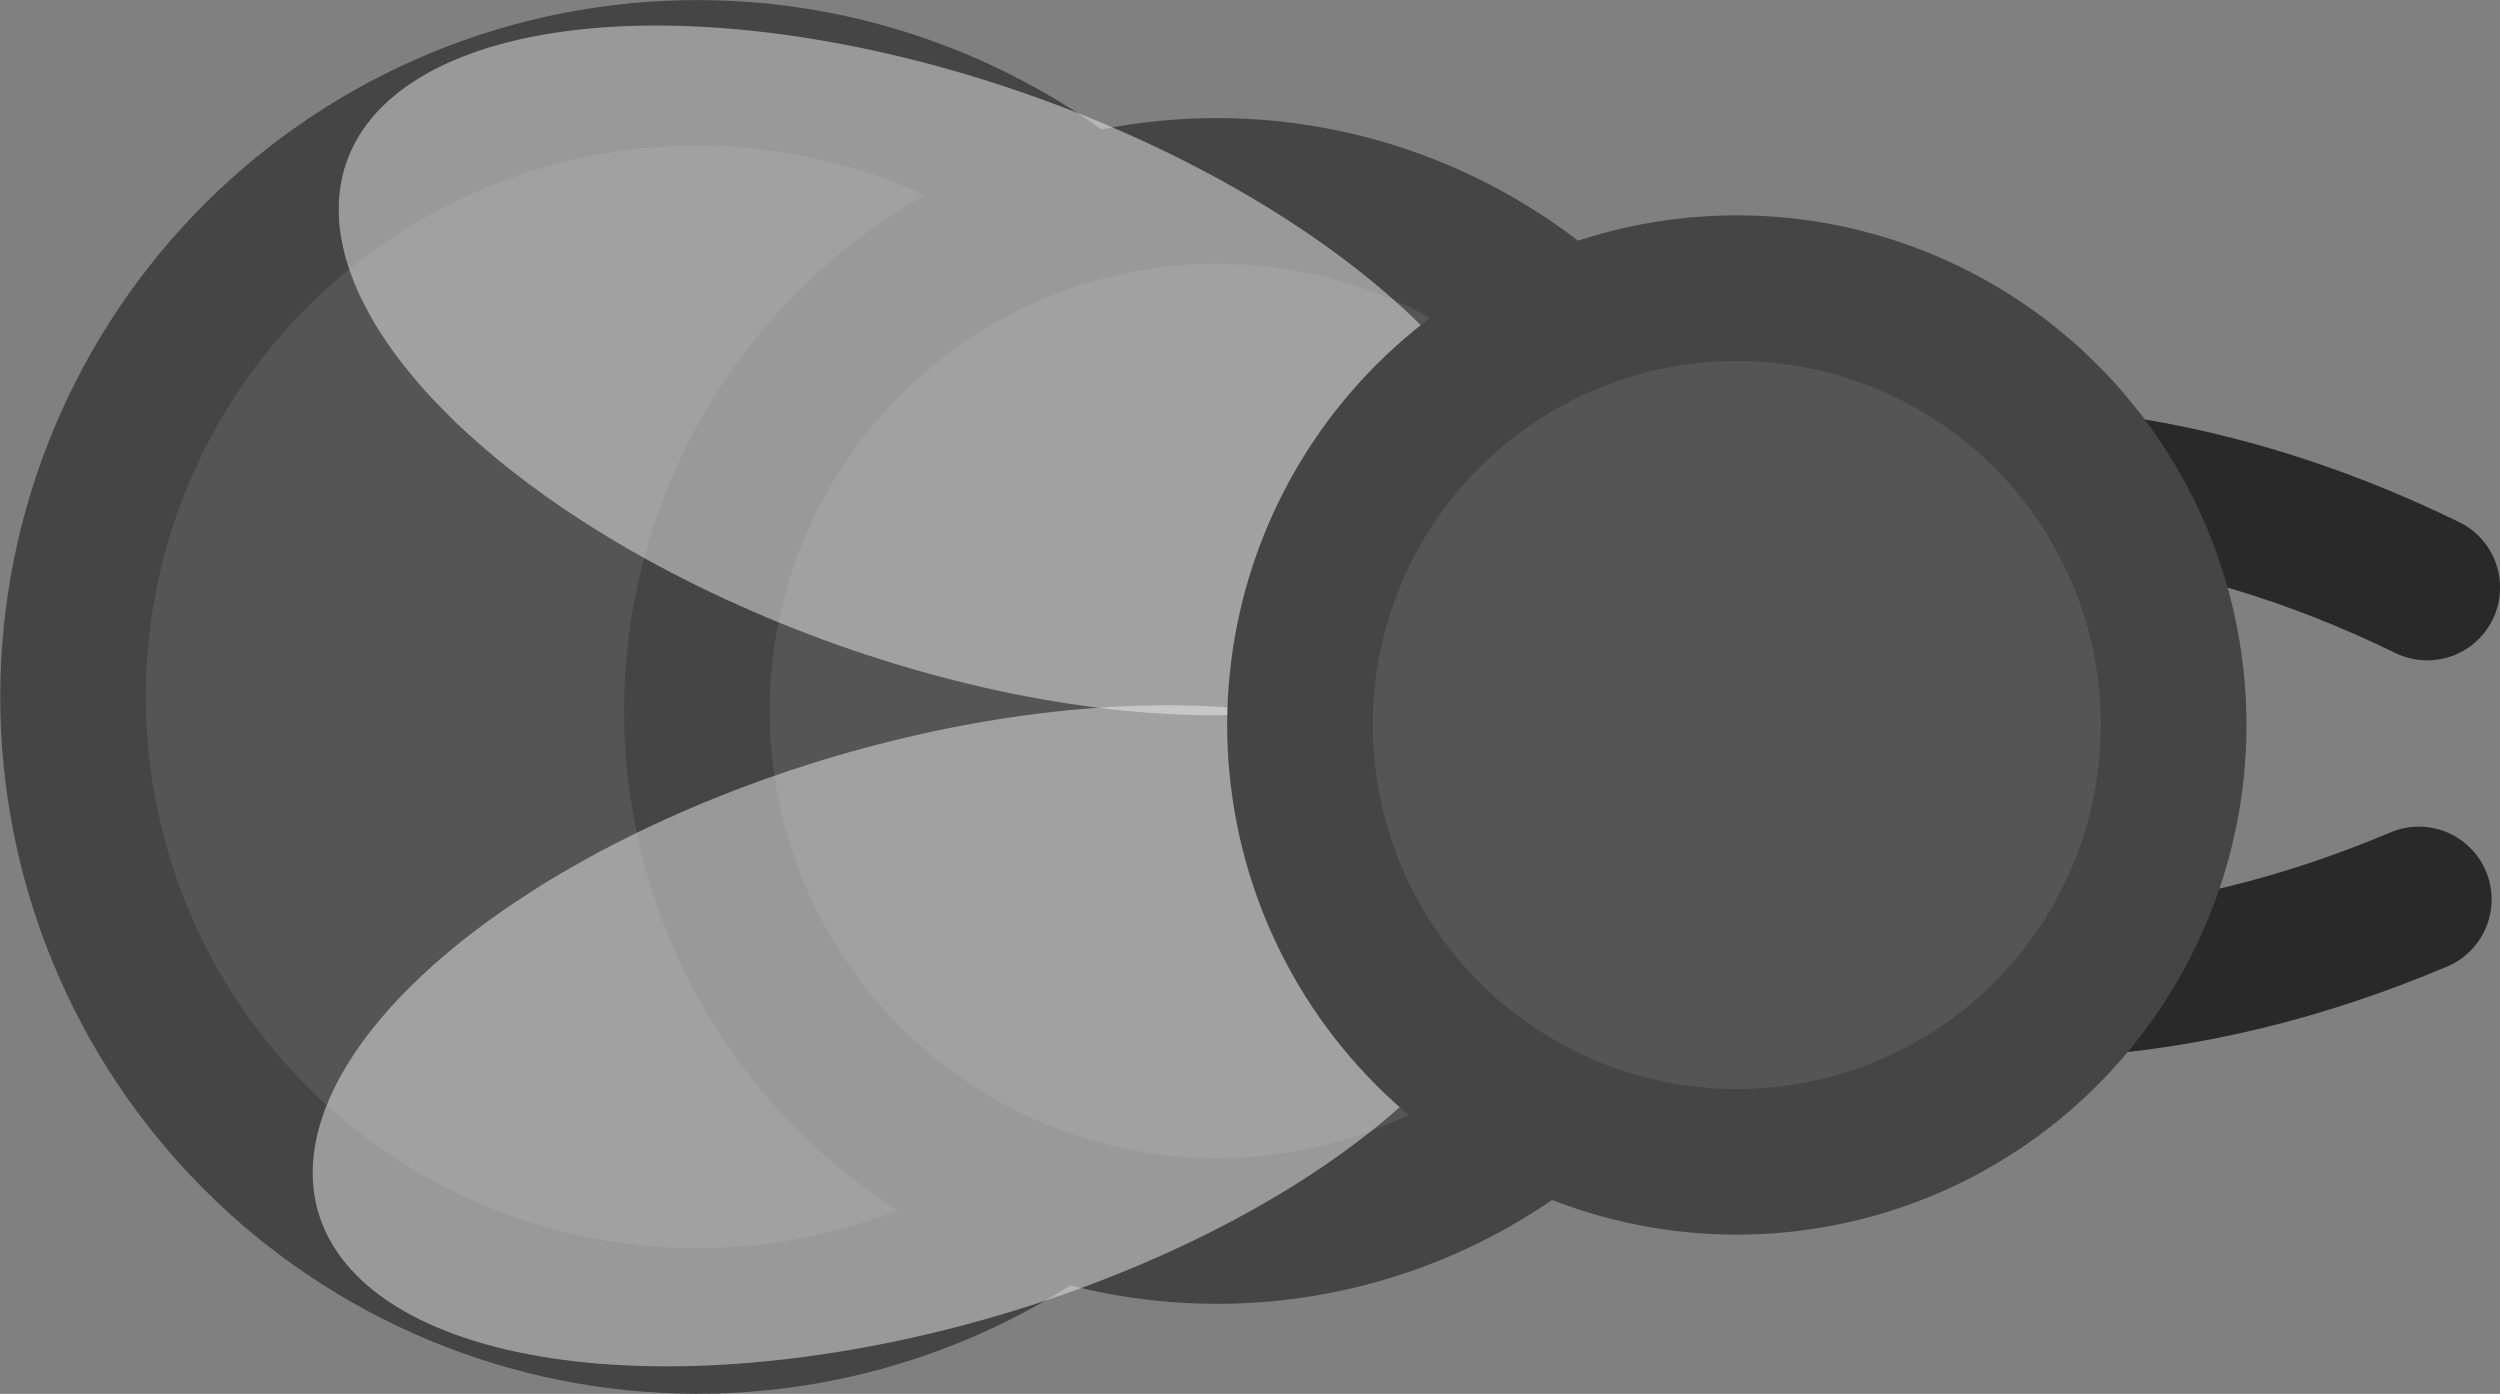 <?xml version="1.0" encoding="UTF-8" standalone="no"?>
<svg
   width="362.286"
   height="201.989"
   version="1.1"
   id="svg10"
   sodipodi:docname="queen_ant.svg"
   inkscape:version="1.3.2 (091e20e, 2023-11-25, custom)"
   xmlns:inkscape="http://www.inkscape.org/namespaces/inkscape"
   xmlns:sodipodi="http://sodipodi.sourceforge.net/DTD/sodipodi-0.dtd"
   xmlns="http://www.w3.org/2000/svg"
   xmlns:svg="http://www.w3.org/2000/svg">
  <rect width="100%" height="100%" fill="#808080" stroke="none"/>
  <defs
     id="defs10" />
  <sodipodi:namedview
     id="namedview10"
     pagecolor="#ffffff"
     bordercolor="#000000"
     borderopacity="0.25"
     inkscape:showpageshadow="2"
     inkscape:pageopacity="0.0"
     inkscape:pagecheckerboard="0"
     inkscape:deskcolor="#d1d1d1"
     inkscape:zoom="1.3836794"
     inkscape:cx="-9.0338845"
     inkscape:cy="-5.4203307"
     inkscape:window-width="1920"
     inkscape:window-height="1057"
     inkscape:window-x="-8"
     inkscape:window-y="-8"
     inkscape:window-maximized="1"
     inkscape:current-layer="svg10" />
  <clipPath
     id="a">
    <path
       d="m 13.333,9.167 h 83.334 q 4.166,0 4.166,4.166 v 83.334 q 0,4.166 -4.166,4.166 H 13.333 q -4.166,0 -4.166,-4.166 V 13.333 q 0,-4.166 4.166,-4.166"
       id="path1" />
  </clipPath>
  <g
     clip-path="url(#a)"
     id="g10"
     transform="matrix(-2.626,2.488,-2.488,-2.626,457.624,110.617)">
    <path
       fill="#454545"
       d="m 49.991,49.991 q 0.485,-0.484 0.993,-0.945 0.507,-0.46 1.037,-0.894 0.53,-0.435 1.08,-0.843 0.55,-0.409 1.12,-0.79 0.57,-0.38 1.158,-0.733 0.588,-0.352 1.193,-0.675 0.604,-0.323 1.223,-0.616 0.619,-0.293 1.253,-0.555 0.634,-0.262 1.279,-0.493 0.645,-0.231 1.3,-0.43 0.656,-0.2 1.321,-0.366 0.665,-0.166 1.337,-0.3 0.672,-0.134 1.35,-0.234 0.678,-0.1 1.36,-0.168 0.682,-0.068 1.367,-0.1 0.684,-0.034 1.37,-0.034 0.685,0 1.37,0.033 0.684,0.034 1.366,0.101 0.682,0.067 1.36,0.168 0.678,0.101 1.35,0.234 0.672,0.133 1.337,0.3 0.665,0.167 1.32,0.366 0.655,0.199 1.301,0.43 0.646,0.231 1.279,0.493 0.633,0.262 1.252,0.555 0.619,0.293 1.224,0.616 0.605,0.323 1.192,0.676 0.587,0.353 1.158,0.733 0.57,0.38 1.12,0.789 0.55,0.408 1.08,0.842 0.53,0.435 1.038,0.896 0.508,0.46 0.992,0.944 0.485,0.485 0.945,0.993 0.46,0.508 0.895,1.037 0.435,0.529 0.843,1.08 0.408,0.551 0.79,1.12 0.38,0.57 0.732,1.158 0.353,0.588 0.676,1.193 0.323,0.604 0.616,1.223 0.293,0.619 0.555,1.253 0.262,0.634 0.493,1.279 0.231,0.645 0.43,1.3 0.199,0.655 0.365,1.321 0.166,0.666 0.3,1.337 0.134,0.671 0.235,1.35 0.101,0.679 0.168,1.36 0.067,0.681 0.1,1.367 0.033,0.686 0.034,1.37 0.001,0.684 -0.034,1.37 -0.035,0.686 -0.1,1.366 -0.065,0.68 -0.168,1.36 -0.1,0.677 -0.234,1.35 -0.134,0.672 -0.3,1.337 -0.167,0.664 -0.366,1.32 -0.199,0.656 -0.43,1.301 -0.23,0.645 -0.493,1.279 -0.262,0.633 -0.555,1.252 -0.293,0.62 -0.616,1.224 -0.323,0.605 -0.676,1.192 -0.352,0.588 -0.733,1.158 -0.38,0.57 -0.789,1.12 -0.408,0.55 -0.843,1.08 -0.434,0.53 -0.895,1.038 -0.46,0.508 -0.945,0.992 -0.484,0.485 -0.992,0.945 -0.508,0.46 -1.037,0.895 -0.529,0.435 -1.08,0.843 -0.551,0.409 -1.12,0.79 -0.57,0.38 -1.159,0.732 -0.587,0.353 -1.192,0.676 -0.604,0.323 -1.224,0.616 -0.62,0.293 -1.252,0.555 -0.634,0.262 -1.279,0.493 -0.645,0.231 -1.3,0.43 -0.655,0.199 -1.321,0.365 -0.666,0.166 -1.337,0.3 -0.671,0.134 -1.35,0.235 -0.679,0.101 -1.36,0.168 -0.681,0.067 -1.367,0.1 -0.686,0.033 -1.37,0.034 -0.685,0 -1.37,-0.034 -0.684,-0.033 -1.366,-0.1 -0.682,-0.067 -1.36,-0.168 -0.678,-0.101 -1.35,-0.234 -0.672,-0.133 -1.337,-0.3 -0.665,-0.167 -1.32,-0.366 -0.656,-0.199 -1.301,-0.43 -0.646,-0.23 -1.279,-0.493 -0.633,-0.262 -1.253,-0.555 -0.62,-0.293 -1.223,-0.616 -0.603,-0.323 -1.193,-0.676 -0.59,-0.353 -1.157,-0.733 -0.567,-0.38 -1.12,-0.789 -0.553,-0.409 -1.08,-0.843 -0.527,-0.434 -1.038,-0.895 -0.511,-0.461 -0.993,-0.945 -0.482,-0.484 -0.944,-0.992 -0.462,-0.508 -0.896,-1.037 -0.434,-0.529 -0.842,-1.08 -0.408,-0.551 -0.79,-1.12 -0.382,-0.569 -0.732,-1.159 -0.353,-0.587 -0.676,-1.192 -0.323,-0.604 -0.616,-1.224 -0.293,-0.62 -0.555,-1.252 -0.262,-0.632 -0.493,-1.279 -0.231,-0.647 -0.43,-1.3 -0.2,-0.657 -0.366,-1.321 -0.166,-0.665 -0.3,-1.337 -0.134,-0.673 -0.234,-1.35 -0.1,-0.678 -0.168,-1.36 -0.067,-0.682 -0.1,-1.367 -0.034,-0.684 -0.034,-1.37 0,-0.685 0.033,-1.37 0.034,-0.684 0.101,-1.366 0.067,-0.682 0.168,-1.36 0.101,-0.678 0.234,-1.35 0.133,-0.672 0.3,-1.337 0.167,-0.665 0.366,-1.32 0.199,-0.655 0.43,-1.301 0.231,-0.646 0.493,-1.279 0.262,-0.633 0.555,-1.253 0.293,-0.62 0.616,-1.223 0.323,-0.603 0.675,-1.193 0.352,-0.59 0.734,-1.157 0.382,-0.567 0.789,-1.12 0.407,-0.553 0.843,-1.08 0.436,-0.527 0.894,-1.038 0.458,-0.511 0.945,-0.993"
       id="path2" />
    <path
       fill="#555555"
       d="m 54.116,54.116 q 0.383,-0.383 0.785,-0.747 0.402,-0.364 0.82,-0.708 0.42,-0.344 0.855,-0.667 0.436,-0.323 0.887,-0.624 0.45,-0.301 0.915,-0.58 0.465,-0.279 0.943,-0.534 0.478,-0.255 0.969,-0.488 0.491,-0.233 0.99,-0.439 0.499,-0.206 1.012,-0.39 0.51,-0.183 1.029,-0.34 0.519,-0.157 1.045,-0.29 0.525,-0.13 1.057,-0.237 0.532,-0.105 1.068,-0.185 0.536,-0.08 1.076,-0.133 0.54,-0.053 1.08,-0.08 0.542,-0.026 1.084,-0.026 0.542,0 1.084,0.027 0.541,0.026 1.081,0.08 0.54,0.053 1.076,0.132 0.536,0.079 1.068,0.185 0.531,0.106 1.057,0.238 0.526,0.132 1.045,0.289 0.519,0.157 1.03,0.34 0.511,0.183 1.01,0.39 0.501,0.207 0.991,0.44 0.49,0.231 0.968,0.487 0.479,0.255 0.943,0.534 0.466,0.279 0.916,0.58 0.451,0.3 0.886,0.624 0.436,0.323 0.855,0.667 0.419,0.344 0.82,0.708 0.401,0.364 0.786,0.747 0.385,0.383 0.747,0.785 0.362,0.402 0.708,0.82 0.346,0.418 0.667,0.855 0.321,0.437 0.624,0.887 0.303,0.45 0.58,0.915 0.277,0.465 0.534,0.943 0.256,0.478 0.488,0.969 0.231,0.49 0.439,0.99 0.207,0.501 0.39,1.012 0.182,0.51 0.34,1.029 0.157,0.519 0.289,1.045 0.132,0.526 0.237,1.057 0.105,0.531 0.186,1.068 0.081,0.537 0.132,1.076 0.054,0.54 0.08,1.08 0.027,0.542 0.027,1.084 0,0.543 -0.027,1.084 -0.026,0.541 -0.08,1.081 -0.053,0.54 -0.132,1.076 -0.079,0.536 -0.186,1.068 -0.105,0.531 -0.237,1.057 -0.132,0.526 -0.29,1.045 -0.158,0.519 -0.34,1.03 -0.182,0.511 -0.39,1.01 -0.207,0.501 -0.439,0.991 -0.231,0.49 -0.487,0.968 -0.255,0.479 -0.534,0.943 -0.279,0.466 -0.58,0.916 -0.301,0.451 -0.624,0.886 -0.323,0.436 -0.667,0.855 -0.344,0.419 -0.708,0.82 -0.364,0.401 -0.747,0.786 -0.383,0.385 -0.785,0.747 -0.402,0.362 -0.821,0.708 -0.419,0.346 -0.855,0.667 -0.436,0.321 -0.886,0.624 -0.45,0.303 -0.916,0.58 -0.466,0.277 -0.943,0.534 -0.478,0.256 -0.968,0.487 -0.49,0.232 -0.99,0.44 -0.501,0.207 -1.012,0.39 -0.51,0.182 -1.03,0.34 -0.518,0.157 -1.044,0.289 -0.526,0.132 -1.057,0.237 -0.532,0.106 -1.068,0.186 -0.537,0.08 -1.076,0.132 -0.54,0.054 -1.081,0.08 -0.541,0.026 -1.084,0.027 -0.543,0.001 -1.083,-0.027 -0.542,-0.026 -1.081,-0.08 -0.54,-0.053 -1.076,-0.132 -0.536,-0.079 -1.068,-0.186 -0.532,-0.107 -1.057,-0.237 -0.525,-0.13 -1.045,-0.29 -0.52,-0.16 -1.03,-0.34 -0.51,-0.18 -1.01,-0.39 -0.5,-0.21 -0.991,-0.438 -0.491,-0.228 -0.969,-0.488 -0.478,-0.26 -0.943,-0.534 -0.465,-0.274 -0.915,-0.58 -0.45,-0.306 -0.887,-0.624 -0.437,-0.318 -0.854,-0.667 -0.417,-0.349 -0.82,-0.708 Q 54.499,85.73 54.116,85.347 53.733,84.963 53.369,84.562 53.005,84.16 52.661,83.741 52.317,83.321 51.994,82.886 51.671,82.451 51.37,82 51.069,81.549 50.79,81.084 50.511,80.62 50.256,80.141 50,79.663 49.768,79.173 q -0.232,-0.49 -0.439,-0.99 -0.207,-0.5 -0.39,-1.012 -0.183,-0.512 -0.34,-1.03 -0.157,-0.518 -0.29,-1.044 -0.13,-0.526 -0.237,-1.057 -0.105,-0.532 -0.185,-1.068 -0.08,-0.537 -0.133,-1.076 -0.053,-0.54 -0.08,-1.081 -0.026,-0.542 -0.026,-1.084 0,-0.542 0.027,-1.083 0.026,-0.542 0.08,-1.081 0.053,-0.54 0.132,-1.076 0.079,-0.536 0.185,-1.068 0.106,-0.532 0.238,-1.057 0.132,-0.525 0.289,-1.045 0.157,-0.52 0.34,-1.03 0.183,-0.51 0.39,-1.01 0.207,-0.5 0.44,-0.991 0.233,-0.491 0.487,-0.969 0.254,-0.478 0.534,-0.943 0.28,-0.465 0.58,-0.915 0.3,-0.45 0.624,-0.887 0.324,-0.437 0.667,-0.854 0.343,-0.417 0.708,-0.82 0.365,-0.403 0.747,-0.786"
       id="path3" />
    <path
       fill="#454545"
       d="m 38.206,38.206 q 0.412,-0.412 0.844,-0.804 0.432,-0.391 0.883,-0.761 0.45,-0.37 0.92,-0.717 0.467,-0.348 0.952,-0.671 0.485,-0.323 0.985,-0.624 0.5,-0.3 1.014,-0.575 0.515,-0.274 1.042,-0.524 0.527,-0.249 1.065,-0.472 0.539,-0.223 1.088,-0.42 0.549,-0.197 1.107,-0.365 0.558,-0.168 1.123,-0.311 0.565,-0.143 1.138,-0.256 0.571,-0.113 1.148,-0.199 0.577,-0.085 1.157,-0.143 0.58,-0.058 1.163,-0.085 0.583,-0.027 1.165,-0.029 0.582,-0.002 1.165,0.029 0.583,0.028 1.163,0.085 0.58,0.057 1.157,0.143 0.577,0.086 1.148,0.2 0.572,0.113 1.138,0.255 0.565,0.141 1.123,0.31 0.558,0.17 1.107,0.366 0.549,0.197 1.088,0.42 0.538,0.223 1.065,0.472 0.527,0.25 1.042,0.524 0.514,0.275 1.014,0.575 0.5,0.3 0.985,0.624 0.485,0.324 0.953,0.67 0.468,0.346 0.919,0.718 0.45,0.37 0.883,0.761 0.432,0.392 0.844,0.804 0.412,0.412 0.804,0.844 0.392,0.432 0.761,0.883 0.369,0.451 0.717,0.92 0.348,0.467 0.671,0.952 0.323,0.485 0.624,0.985 0.301,0.5 0.575,1.014 0.274,0.514 0.524,1.042 0.25,0.528 0.472,1.065 0.223,0.539 0.42,1.088 0.197,0.549 0.365,1.107 0.168,0.558 0.311,1.123 0.143,0.565 0.256,1.138 0.113,0.571 0.199,1.148 0.085,0.577 0.143,1.157 0.058,0.58 0.085,1.163 0.027,0.583 0.029,1.165 0.002,0.582 -0.029,1.165 -0.028,0.583 -0.085,1.163 -0.057,0.58 -0.143,1.157 -0.086,0.577 -0.2,1.148 -0.113,0.572 -0.255,1.138 -0.141,0.565 -0.31,1.123 -0.17,0.558 -0.366,1.107 -0.197,0.549 -0.42,1.088 -0.223,0.538 -0.472,1.065 -0.25,0.527 -0.524,1.042 -0.275,0.514 -0.575,1.014 -0.3,0.5 -0.624,0.985 -0.323,0.485 -0.67,0.953 -0.347,0.468 -0.718,0.919 -0.371,0.451 -0.761,0.883 -0.392,0.432 -0.804,0.844 -0.412,0.412 -0.844,0.804 -0.432,0.392 -0.883,0.761 -0.451,0.369 -0.92,0.717 -0.467,0.348 -0.952,0.671 -0.485,0.323 -0.985,0.624 -0.5,0.301 -1.014,0.575 -0.515,0.274 -1.042,0.524 -0.527,0.249 -1.065,0.472 -0.539,0.223 -1.088,0.42 -0.549,0.197 -1.107,0.365 -0.558,0.168 -1.123,0.311 -0.565,0.143 -1.138,0.256 -0.571,0.113 -1.148,0.199 -0.577,0.085 -1.157,0.143 -0.58,0.058 -1.163,0.085 -0.583,0.027 -1.165,0.029 -0.582,0.002 -1.165,-0.029 -0.583,-0.028 -1.163,-0.085 -0.58,-0.057 -1.157,-0.143 -0.577,-0.086 -1.148,-0.2 -0.572,-0.113 -1.138,-0.255 -0.565,-0.141 -1.123,-0.31 -0.558,-0.17 -1.107,-0.366 Q 46.45,77.165 45.911,76.942 45.373,76.719 44.846,76.47 44.319,76.22 43.804,75.946 43.29,75.671 42.79,75.371 42.29,75.071 41.805,74.747 41.32,74.424 40.852,74.077 40.384,73.73 39.933,73.359 39.482,72.988 39.05,72.598 38.618,72.206 38.206,71.794 37.794,71.382 37.402,70.95 37.01,70.518 36.641,70.067 36.272,69.616 35.924,69.147 35.576,68.68 35.253,68.195 34.93,67.71 34.629,67.21 34.329,66.71 34.054,66.196 33.78,65.681 33.53,65.154 33.281,64.627 33.058,64.089 32.835,63.55 32.638,63.001 32.441,62.452 32.273,61.894 32.105,61.336 31.962,60.771 31.819,60.206 31.706,59.633 31.593,59.062 31.507,58.485 31.422,57.908 31.364,57.328 31.306,56.748 31.279,56.165 31.252,55.582 31.25,55 q -0.002,-0.582 0.029,-1.165 0.028,-0.583 0.085,-1.163 0.057,-0.58 0.143,-1.157 0.086,-0.577 0.2,-1.148 0.113,-0.572 0.255,-1.138 0.141,-0.565 0.31,-1.123 0.17,-0.558 0.366,-1.107 0.197,-0.549 0.42,-1.088 0.223,-0.538 0.472,-1.065 0.25,-0.527 0.524,-1.042 0.275,-0.514 0.575,-1.014 0.3,-0.5 0.624,-0.985 0.324,-0.485 0.67,-0.953 0.346,-0.468 0.718,-0.919 0.37,-0.45 0.761,-0.883 0.392,-0.432 0.804,-0.844"
       id="path4" />
    <path
       fill="#555555"
       d="m 42.331,42.331 q 0.311,-0.311 0.637,-0.606 0.326,-0.296 0.666,-0.575 0.34,-0.279 0.693,-0.54 0.353,-0.261 0.719,-0.507 0.366,-0.245 0.743,-0.47 0.377,-0.227 0.765,-0.434 0.388,-0.207 0.786,-0.395 0.398,-0.188 0.804,-0.357 0.406,-0.169 0.82,-0.316 0.414,-0.147 0.835,-0.276 0.421,-0.129 0.848,-0.235 0.427,-0.106 0.858,-0.192 0.431,-0.086 0.866,-0.15 0.435,-0.064 0.873,-0.108 0.438,-0.044 0.877,-0.065 0.439,-0.021 0.879,-0.022 0.44,-10e-4 0.88,0.022 0.438,0.022 0.876,0.065 0.438,0.043 0.873,0.107 0.435,0.064 0.866,0.15 0.432,0.086 0.858,0.193 0.427,0.107 0.848,0.235 0.42,0.127 0.835,0.276 0.414,0.148 0.82,0.316 0.407,0.168 0.804,0.357 0.397,0.189 0.786,0.395 0.389,0.206 0.765,0.433 0.376,0.227 0.743,0.47 0.367,0.243 0.719,0.507 0.352,0.264 0.693,0.541 0.34,0.28 0.666,0.575 0.326,0.295 0.637,0.606 0.311,0.311 0.606,0.637 0.296,0.326 0.575,0.666 0.279,0.34 0.54,0.693 0.261,0.353 0.507,0.719 0.246,0.366 0.47,0.743 0.227,0.377 0.434,0.765 0.207,0.388 0.395,0.786 0.188,0.398 0.357,0.804 0.169,0.406 0.316,0.82 0.147,0.414 0.276,0.835 0.129,0.421 0.235,0.848 0.106,0.427 0.192,0.858 0.086,0.431 0.15,0.866 0.064,0.435 0.108,0.873 0.044,0.438 0.065,0.877 0.021,0.439 0.022,0.879 0.001,0.44 -0.022,0.88 -0.022,0.438 -0.065,0.876 -0.043,0.438 -0.107,0.873 -0.064,0.435 -0.15,0.866 -0.086,0.432 -0.193,0.858 -0.107,0.427 -0.235,0.848 -0.127,0.42 -0.276,0.835 -0.148,0.414 -0.316,0.82 -0.168,0.407 -0.357,0.804 -0.189,0.397 -0.395,0.786 -0.206,0.389 -0.433,0.765 -0.227,0.376 -0.47,0.743 -0.243,0.367 -0.507,0.719 -0.264,0.352 -0.541,0.693 -0.28,0.34 -0.575,0.666 -0.295,0.326 -0.606,0.637 -0.311,0.311 -0.637,0.606 -0.326,0.296 -0.666,0.575 -0.34,0.279 -0.693,0.54 -0.353,0.261 -0.719,0.507 -0.366,0.246 -0.743,0.47 -0.377,0.227 -0.765,0.434 -0.388,0.207 -0.786,0.395 -0.398,0.188 -0.804,0.357 -0.406,0.169 -0.82,0.316 -0.414,0.147 -0.835,0.276 -0.421,0.129 -0.848,0.235 -0.427,0.106 -0.858,0.192 -0.431,0.086 -0.866,0.15 -0.435,0.064 -0.873,0.108 -0.438,0.044 -0.877,0.065 Q 55.44,72.916 55,72.917 54.56,72.918 54.12,72.895 53.682,72.873 53.244,72.83 52.806,72.787 52.371,72.723 51.936,72.659 51.505,72.573 51.073,72.487 50.647,72.38 50.22,72.273 49.799,72.145 49.379,72.018 48.964,71.869 48.55,71.721 48.144,71.553 47.737,71.385 47.34,71.196 46.943,71.007 46.554,70.801 46.165,70.595 45.789,70.368 45.413,70.141 45.046,69.898 44.679,69.655 44.327,69.391 43.975,69.127 43.634,68.85 43.294,68.57 42.968,68.275 42.642,67.98 42.331,67.669 42.02,67.358 41.725,67.032 41.429,66.706 41.15,66.366 40.871,66.026 40.61,65.673 40.349,65.32 40.103,64.954 39.858,64.588 39.633,64.211 39.406,63.834 39.199,63.446 38.992,63.058 38.804,62.66 38.616,62.262 38.447,61.856 38.278,61.45 38.131,61.036 37.984,60.622 37.855,60.201 37.726,59.78 37.62,59.353 37.514,58.926 37.428,58.495 37.342,58.064 37.278,57.629 37.214,57.194 37.17,56.756 37.126,56.318 37.105,55.879 37.084,55.44 37.083,55 q -10e-4,-0.44 0.022,-0.88 0.022,-0.438 0.065,-0.876 0.043,-0.438 0.107,-0.873 0.064,-0.435 0.15,-0.866 0.086,-0.432 0.193,-0.858 0.107,-0.427 0.235,-0.848 0.127,-0.42 0.276,-0.835 0.148,-0.414 0.316,-0.82 0.168,-0.407 0.357,-0.804 0.189,-0.397 0.395,-0.786 0.206,-0.389 0.433,-0.765 0.227,-0.376 0.47,-0.743 0.243,-0.367 0.507,-0.719 0.264,-0.352 0.541,-0.693 0.28,-0.34 0.575,-0.666 0.295,-0.326 0.606,-0.637"
       id="path5" />
    <path
       fill="#eeeeee"
       fill-opacity="0.498"
       d="m 42.472,50.403 q 0.255,-0.13 0.523,-0.234 0.269,-0.103 0.55,-0.178 0.282,-0.076 0.575,-0.125 0.293,-0.048 0.598,-0.069 0.304,-0.02 0.62,-0.014 0.315,0.007 0.64,0.041 0.325,0.034 0.66,0.096 0.335,0.062 0.676,0.151 0.341,0.089 0.692,0.206 0.351,0.117 0.706,0.259 0.355,0.142 0.719,0.313 0.362,0.17 0.729,0.365 0.367,0.196 0.738,0.417 0.37,0.221 0.745,0.468 0.374,0.246 0.75,0.517 0.376,0.27 0.753,0.566 0.378,0.294 0.756,0.612 0.378,0.318 0.755,0.658 0.377,0.34 0.753,0.702 0.376,0.362 0.75,0.744 0.373,0.383 0.743,0.785 0.37,0.402 0.736,0.823 0.366,0.421 0.727,0.86 0.36,0.439 0.716,0.894 0.355,0.455 0.703,0.926 0.349,0.472 0.69,0.957 0.34,0.486 0.672,0.984 0.333,0.5 0.656,1.01 0.323,0.511 0.636,1.033 0.313,0.522 0.615,1.053 0.302,0.531 0.593,1.071 0.291,0.54 0.57,1.087 0.279,0.547 0.544,1.1 0.265,0.553 0.518,1.109 0.253,0.556 0.49,1.117 0.237,0.561 0.462,1.122 0.225,0.561 0.432,1.123 0.207,0.562 0.4,1.123 0.193,0.561 0.37,1.12 0.177,0.559 0.336,1.114 0.159,0.555 0.302,1.105 0.143,0.55 0.268,1.093 0.125,0.543 0.234,1.08 0.109,0.537 0.197,1.062 0.088,0.525 0.162,1.044 0.074,0.519 0.125,1.022 0.051,0.503 0.089,0.997 0.038,0.494 0.051,0.971 0.013,0.477 0.015,0.943 0.002,0.466 -0.022,0.91 -0.024,0.444 -0.06,0.878 -0.036,0.434 -0.096,0.842 -0.06,0.408 -0.133,0.805 -0.073,0.397 -0.17,0.765 -0.097,0.368 -0.205,0.724 -0.108,0.356 -0.24,0.68 -0.132,0.324 -0.276,0.636 -0.144,0.312 -0.31,0.59 -0.166,0.278 -0.343,0.542 -0.177,0.264 -0.376,0.493 -0.199,0.229 -0.407,0.443 -0.212,0.21 -0.438,0.392 -0.227,0.183 -0.468,0.34 -0.241,0.157 -0.497,0.287 -0.256,0.13 -0.523,0.233 -0.27,0.103 -0.55,0.179 -0.282,0.076 -0.575,0.124 -0.293,0.048 -0.598,0.07 -0.305,0.02 -0.62,0.013 -0.315,-0.007 -0.64,-0.04 -0.325,-0.033 -0.66,-0.097 -0.333,-0.062 -0.676,-0.15 -0.342,-0.09 -0.692,-0.206 -0.35,-0.117 -0.706,-0.26 -0.357,-0.143 -0.719,-0.312 -0.362,-0.17 -0.729,-0.366 -0.367,-0.196 -0.738,-0.417 -0.37,-0.22 -0.745,-0.467 -0.374,-0.247 -0.75,-0.518 -0.376,-0.27 -0.753,-0.565 -0.378,-0.295 -0.756,-0.613 -0.378,-0.318 -0.755,-0.658 -0.377,-0.34 -0.753,-0.702 -0.376,-0.362 -0.75,-0.744 -0.374,-0.382 -0.743,-0.785 -0.369,-0.403 -0.736,-0.823 -0.367,-0.42 -0.727,-0.86 -0.36,-0.438 -0.716,-0.894 -0.355,-0.455 -0.703,-0.926 -0.349,-0.471 -0.69,-0.957 -0.34,-0.485 -0.672,-0.984 -0.333,-0.499 -0.656,-1.01 -0.323,-0.51 -0.636,-1.033 -0.313,-0.523 -0.615,-1.053 -0.302,-0.53 -0.593,-1.071 -0.291,-0.541 -0.57,-1.087 -0.279,-0.546 -0.544,-1.1 -0.266,-0.552 -0.518,-1.109 -0.252,-0.557 -0.49,-1.117 -0.238,-0.56 -0.462,-1.121 Q 41.188,72.966 40.98,72.403 40.772,71.84 40.58,71.28 40.388,70.72 40.21,70.16 40.032,69.6 39.874,69.047 39.716,68.494 39.572,67.942 39.428,67.39 39.304,66.848 39.178,66.305 39.07,65.768 38.963,65.233 38.873,64.706 38.783,64.179 38.711,63.663 38.639,63.146 38.586,62.641 38.533,62.136 38.497,61.643 38.461,61.15 38.446,60.672 38.431,60.194 38.431,59.73 q 0,-0.464 0.022,-0.911 0.022,-0.447 0.06,-0.878 0.038,-0.431 0.096,-0.842 0.058,-0.411 0.133,-0.804 0.075,-0.393 0.17,-0.765 0.095,-0.372 0.205,-0.724 0.11,-0.352 0.24,-0.681 0.13,-0.33 0.276,-0.636 0.147,-0.307 0.31,-0.59 0.163,-0.283 0.343,-0.542 0.18,-0.259 0.376,-0.493 0.196,-0.234 0.407,-0.443 0.211,-0.209 0.438,-0.392 0.227,-0.183 0.468,-0.34 0.241,-0.157 0.497,-0.286"
       id="path6" />
    <path
       fill="#eeeeee"
       fill-opacity="0.498"
       d="m 50.403,42.472 q 0.13,-0.255 0.286,-0.497 0.157,-0.24 0.34,-0.468 0.183,-0.226 0.392,-0.438 0.209,-0.211 0.443,-0.407 0.234,-0.196 0.493,-0.376 0.259,-0.18 0.542,-0.343 0.283,-0.163 0.59,-0.31 0.307,-0.147 0.636,-0.275 0.329,-0.128 0.68,-0.241 0.351,-0.113 0.725,-0.205 0.374,-0.092 0.765,-0.17 0.391,-0.078 0.804,-0.133 0.413,-0.055 0.842,-0.096 0.429,-0.041 0.878,-0.06 0.447,-0.02 0.91,-0.022 0.464,-0.002 0.943,0.015 0.479,0.016 0.971,0.051 0.493,0.035 0.998,0.089 0.505,0.054 1.022,0.125 0.516,0.072 1.043,0.162 0.527,0.09 1.063,0.197 0.536,0.107 1.08,0.234 0.543,0.125 1.093,0.268 0.55,0.143 1.105,0.302 0.555,0.159 1.113,0.336 0.558,0.177 1.12,0.37 0.562,0.193 1.123,0.4 0.561,0.207 1.124,0.432 0.563,0.225 1.121,0.462 0.558,0.237 1.117,0.49 0.559,0.253 1.11,0.518 0.552,0.266 1.1,0.544 0.546,0.279 1.086,0.57 0.54,0.291 1.071,0.593 0.531,0.302 1.053,0.615 0.522,0.313 1.033,0.636 0.511,0.323 1.01,0.656 0.499,0.333 0.984,0.673 0.486,0.34 0.957,0.689 0.471,0.349 0.926,0.703 0.455,0.354 0.894,0.716 0.44,0.361 0.86,0.727 0.421,0.366 0.823,0.736 0.402,0.37 0.785,0.744 0.383,0.374 0.744,0.75 0.361,0.376 0.702,0.752 0.341,0.376 0.658,0.755 0.317,0.379 0.613,0.756 0.296,0.377 0.565,0.753 0.269,0.376 0.518,0.75 0.249,0.374 0.467,0.745 0.218,0.371 0.417,0.738 0.199,0.367 0.366,0.73 0.167,0.363 0.312,0.718 0.145,0.355 0.26,0.706 0.115,0.351 0.205,0.692 0.09,0.341 0.151,0.677 0.061,0.336 0.096,0.659 0.035,0.323 0.041,0.64 0.006,0.317 -0.014,0.62 -0.02,0.305 -0.07,0.598 -0.047,0.293 -0.123,0.575 -0.076,0.28 -0.18,0.55 -0.102,0.268 -0.232,0.523 -0.13,0.256 -0.287,0.497 -0.157,0.24 -0.34,0.468 -0.183,0.226 -0.392,0.438 -0.208,0.211 -0.443,0.407 -0.234,0.196 -0.493,0.376 -0.259,0.18 -0.542,0.343 -0.283,0.163 -0.59,0.31 -0.307,0.147 -0.636,0.275 -0.329,0.128 -0.68,0.241 -0.351,0.113 -0.724,0.205 -0.373,0.092 -0.765,0.17 -0.392,0.078 -0.805,0.133 -0.413,0.055 -0.842,0.096 -0.429,0.041 -0.878,0.06 -0.449,0.019 -0.91,0.022 -0.461,0.003 -0.943,-0.015 -0.482,-0.018 -0.97,-0.051 -0.488,-0.033 -0.998,-0.089 -0.51,-0.056 -1.022,-0.125 -0.512,-0.069 -1.044,-0.162 -0.532,-0.093 -1.063,-0.197 -0.531,-0.104 -1.079,-0.234 -0.548,-0.13 -1.093,-0.268 -0.545,-0.138 -1.105,-0.302 -0.56,-0.164 -1.114,-0.336 -0.554,-0.172 -1.12,-0.37 -0.56,-0.192 -1.123,-0.4 -0.563,-0.208 -1.123,-0.432 -0.562,-0.223 -1.122,-0.462 -0.56,-0.238 -1.117,-0.49 -0.557,-0.252 -1.11,-0.518 -0.553,-0.266 -1.099,-0.544 -0.547,-0.28 -1.087,-0.57 -0.54,-0.29 -1.07,-0.593 -0.532,-0.302 -1.054,-0.615 -0.522,-0.313 -1.033,-0.636 -0.511,-0.323 -1.01,-0.656 -0.498,-0.332 -0.984,-0.673 -0.485,-0.34 -0.957,-0.689 -0.47,-0.348 -0.926,-0.703 -0.455,-0.355 -0.894,-0.716 -0.439,-0.361 -0.86,-0.727 -0.421,-0.366 -0.823,-0.736 -0.402,-0.37 -0.785,-0.744 -0.383,-0.374 -0.744,-0.75 -0.361,-0.376 -0.702,-0.752 -0.341,-0.376 -0.658,-0.755 -0.317,-0.379 -0.612,-0.756 -0.295,-0.377 -0.566,-0.753 -0.271,-0.376 -0.517,-0.75 -0.247,-0.374 -0.468,-0.745 -0.221,-0.371 -0.417,-0.738 -0.196,-0.367 -0.365,-0.73 -0.169,-0.363 -0.313,-0.718 -0.144,-0.355 -0.26,-0.706 -0.116,-0.351 -0.205,-0.692 -0.089,-0.341 -0.15,-0.677 -0.063,-0.334 -0.097,-0.659 -0.034,-0.325 -0.04,-0.64 -0.006,-0.315 0.013,-0.62 0.021,-0.305 0.07,-0.598 0.048,-0.293 0.124,-0.575 0.075,-0.281 0.178,-0.55 0.103,-0.268 0.234,-0.523"
       id="path7" />
    <path
       fill="none"
       stroke="#292929"
       stroke-linecap="round"
       stroke-linejoin="round"
       stroke-width="5.833"
       d="M 34.081,46.456 Q 21.707,39.385 16.404,25.243 m 30.052,8.838 Q 39.385,21.707 25.243,16.404"
       id="path8" />
    <path
       fill="#454545"
       d="m 25.832,25.832 q 0.354,-0.355 0.726,-0.691 0.37,-0.337 0.758,-0.655 0.388,-0.318 0.79,-0.616 0.403,-0.299 0.82,-0.577 0.416,-0.279 0.846,-0.536 0.43,-0.258 0.872,-0.494 0.442,-0.237 0.895,-0.45 0.453,-0.215 0.917,-0.407 0.463,-0.192 0.934,-0.36 0.472,-0.17 0.952,-0.315 0.48,-0.145 0.966,-0.267 0.486,-0.122 0.978,-0.22 0.492,-0.098 0.987,-0.171 0.495,-0.073 0.994,-0.123 0.5,-0.049 1,-0.073 0.5,-0.025 1.002,-0.025 0.5,0 1.001,0.025 0.501,0.024 1,0.073 0.499,0.05 0.994,0.123 0.496,0.073 0.988,0.171 0.491,0.098 0.977,0.22 0.487,0.122 0.966,0.267 0.48,0.146 0.952,0.314 0.472,0.17 0.935,0.361 0.463,0.192 0.916,0.406 0.453,0.214 0.895,0.45 0.442,0.236 0.872,0.495 0.43,0.259 0.846,0.536 0.416,0.277 0.82,0.577 0.404,0.3 0.79,0.616 0.386,0.316 0.759,0.655 0.373,0.339 0.725,0.69 0.352,0.351 0.691,0.727 0.337,0.37 0.655,0.758 0.318,0.388 0.616,0.79 0.298,0.402 0.577,0.82 0.279,0.416 0.537,0.846 0.257,0.43 0.493,0.872 0.237,0.442 0.451,0.895 0.214,0.453 0.406,0.917 0.192,0.464 0.36,0.934 0.17,0.472 0.315,0.952 0.146,0.48 0.267,0.966 0.121,0.486 0.22,0.978 0.099,0.492 0.171,0.987 0.074,0.496 0.123,0.994 0.05,0.5 0.074,1 0.024,0.5 0.024,1.002 0,0.5 -0.024,1.001 -0.025,0.501 -0.074,1 -0.05,0.499 -0.123,0.994 -0.073,0.496 -0.171,0.988 -0.098,0.491 -0.22,0.977 -0.121,0.487 -0.267,0.966 -0.145,0.48 -0.314,0.952 -0.169,0.472 -0.36,0.935 -0.193,0.463 -0.407,0.916 -0.214,0.453 -0.45,0.895 -0.236,0.442 -0.494,0.872 -0.258,0.43 -0.537,0.846 -0.278,0.417 -0.577,0.82 -0.299,0.403 -0.616,0.79 -0.317,0.387 -0.655,0.759 -0.336,0.371 -0.69,0.725 -0.355,0.355 -0.726,0.691 -0.372,0.337 -0.76,0.655 -0.387,0.318 -0.79,0.616 -0.402,0.299 -0.819,0.577 -0.416,0.279 -0.846,0.537 -0.43,0.257 -0.872,0.493 -0.442,0.237 -0.895,0.451 -0.453,0.214 -0.916,0.406 -0.463,0.192 -0.935,0.36 -0.472,0.17 -0.952,0.315 -0.48,0.146 -0.966,0.267 -0.486,0.121 -0.977,0.22 -0.491,0.099 -0.988,0.171 -0.495,0.074 -0.994,0.123 -0.499,0.05 -1,0.074 -0.5,0.024 -1.001,0.024 -0.502,0 -1.002,-0.024 -0.5,-0.025 -1,-0.074 -0.498,-0.05 -0.994,-0.123 -0.496,-0.073 -0.987,-0.171 -0.491,-0.098 -0.978,-0.22 -0.486,-0.121 -0.966,-0.267 -0.48,-0.145 -0.952,-0.314 -0.471,-0.169 -0.934,-0.36 -0.464,-0.193 -0.917,-0.407 -0.453,-0.214 -0.895,-0.45 -0.442,-0.236 -0.872,-0.494 -0.43,-0.258 -0.846,-0.537 -0.417,-0.278 -0.82,-0.577 -0.403,-0.299 -0.79,-0.616 -0.387,-0.317 -0.758,-0.655 -0.372,-0.336 -0.726,-0.69 -0.355,-0.355 -0.691,-0.726 -0.337,-0.372 -0.655,-0.76 -0.318,-0.387 -0.616,-0.79 -0.299,-0.402 -0.577,-0.819 -0.279,-0.416 -0.536,-0.846 -0.258,-0.43 -0.494,-0.872 -0.237,-0.442 -0.45,-0.895 -0.215,-0.453 -0.407,-0.916 -0.192,-0.463 -0.36,-0.935 -0.168,-0.472 -0.315,-0.952 -0.147,-0.48 -0.267,-0.966 -0.12,-0.486 -0.22,-0.977 -0.1,-0.491 -0.171,-0.988 -0.071,-0.497 -0.123,-0.994 -0.052,-0.497 -0.073,-1 -0.021,-0.503 -0.025,-1.001 -0.004,-0.498 0.025,-1.002 0.029,-0.504 0.073,-1 0.044,-0.496 0.123,-0.994 0.079,-0.498 0.171,-0.987 0.092,-0.489 0.22,-0.978 0.128,-0.489 0.267,-0.966 0.139,-0.477 0.314,-0.952 0.17,-0.471 0.361,-0.934 0.192,-0.464 0.406,-0.917 0.214,-0.453 0.45,-0.895 0.236,-0.442 0.495,-0.872 0.257,-0.43 0.536,-0.846 0.278,-0.417 0.577,-0.82 0.299,-0.403 0.616,-0.79 0.317,-0.387 0.655,-0.758 0.336,-0.372 0.69,-0.726"
       id="path9" />
    <path
       fill="#555555"
       d="m 29.957,29.957 q 0.253,-0.254 0.518,-0.494 0.265,-0.24 0.542,-0.467 0.277,-0.227 0.564,-0.44 0.288,-0.214 0.586,-0.413 0.297,-0.199 0.604,-0.383 0.307,-0.184 0.623,-0.353 0.316,-0.169 0.64,-0.322 0.323,-0.153 0.654,-0.29 0.33,-0.137 0.668,-0.257 0.337,-0.12 0.68,-0.225 0.342,-0.104 0.69,-0.19 0.346,-0.088 0.698,-0.158 0.35,-0.07 0.705,-0.122 0.354,-0.052 0.71,-0.088 0.357,-0.035 0.714,-0.052 0.358,-0.018 0.716,-0.018 0.358,0 0.715,0.018 0.357,0.018 0.714,0.052 0.357,0.034 0.71,0.088 0.353,0.054 0.706,0.122 0.353,0.068 0.698,0.157 0.345,0.089 0.69,0.191 0.345,0.102 0.68,0.225 0.335,0.123 0.667,0.257 0.332,0.134 0.655,0.29 0.323,0.154 0.64,0.322 0.315,0.169 0.622,0.353 0.307,0.184 0.605,0.383 0.298,0.199 0.585,0.412 0.287,0.213 0.564,0.44 0.277,0.228 0.542,0.468 0.265,0.24 0.519,0.494 0.253,0.253 0.493,0.518 0.24,0.265 0.468,0.542 0.228,0.277 0.44,0.564 0.212,0.287 0.412,0.586 0.2,0.297 0.383,0.604 0.184,0.307 0.353,0.623 0.169,0.316 0.322,0.64 0.153,0.324 0.29,0.654 0.137,0.33 0.257,0.668 0.12,0.338 0.225,0.68 0.105,0.342 0.19,0.69 0.088,0.346 0.158,0.698 0.07,0.35 0.122,0.705 0.053,0.354 0.088,0.71 0.035,0.357 0.052,0.714 0.018,0.358 0.018,0.716 0,0.358 -0.018,0.715 -0.018,0.357 -0.052,0.714 -0.034,0.357 -0.088,0.71 -0.054,0.353 -0.122,0.706 -0.068,0.353 -0.157,0.698 -0.089,0.345 -0.191,0.69 -0.102,0.345 -0.225,0.68 -0.123,0.335 -0.257,0.667 -0.134,0.332 -0.29,0.655 -0.156,0.323 -0.322,0.64 -0.166,0.317 -0.353,0.622 -0.187,0.305 -0.383,0.605 -0.196,0.3 -0.412,0.585 -0.216,0.285 -0.44,0.564 -0.224,0.279 -0.468,0.542 -0.244,0.263 -0.493,0.519 -0.249,0.256 -0.519,0.493 -0.27,0.237 -0.542,0.468 -0.272,0.231 -0.564,0.44 -0.292,0.209 -0.585,0.412 -0.298,0.2 -0.605,0.383 -0.307,0.184 -0.623,0.353 -0.316,0.169 -0.64,0.322 -0.324,0.153 -0.654,0.29 -0.33,0.137 -0.667,0.257 -0.337,0.12 -0.68,0.225 -0.343,0.105 -0.69,0.19 -0.347,0.088 -0.698,0.158 -0.351,0.07 -0.706,0.122 -0.355,0.052 -0.71,0.088 -0.355,0.036 -0.714,0.052 -0.359,0.016 -0.715,0.018 -0.356,0.002 -0.716,-0.018 -0.36,-0.02 -0.714,-0.052 -0.354,-0.032 -0.71,-0.088 -0.356,-0.056 -0.705,-0.122 -0.349,-0.066 -0.699,-0.157 -0.35,-0.091 -0.69,-0.191 -0.34,-0.1 -0.68,-0.225 -0.34,-0.125 -0.667,-0.257 -0.327,-0.132 -0.655,-0.29 -0.328,-0.158 -0.639,-0.322 -0.311,-0.164 -0.623,-0.353 -0.312,-0.189 -0.604,-0.383 -0.292,-0.194 -0.586,-0.412 -0.294,-0.218 -0.564,-0.44 -0.27,-0.222 -0.542,-0.468 -0.272,-0.246 -0.518,-0.493 -0.246,-0.247 -0.494,-0.519 -0.248,-0.272 -0.467,-0.542 -0.219,-0.27 -0.44,-0.564 -0.214,-0.288 -0.413,-0.585 -0.199,-0.298 -0.383,-0.605 -0.184,-0.307 -0.353,-0.623 -0.169,-0.316 -0.322,-0.64 -0.153,-0.324 -0.29,-0.654 -0.137,-0.33 -0.257,-0.667 -0.12,-0.338 -0.225,-0.68 -0.104,-0.343 -0.19,-0.69 -0.088,-0.347 -0.158,-0.698 -0.07,-0.351 -0.122,-0.706 -0.052,-0.354 -0.088,-0.71 -0.036,-0.356 -0.052,-0.714 -0.018,-0.357 -0.018,-0.715 0,-0.358 0.018,-0.716 0.018,-0.358 0.052,-0.714 0.034,-0.356 0.088,-0.71 0.054,-0.354 0.122,-0.705 0.068,-0.351 0.157,-0.699 0.089,-0.348 0.191,-0.69 0.104,-0.342 0.225,-0.68 0.12,-0.336 0.257,-0.667 0.137,-0.331 0.29,-0.655 0.154,-0.323 0.322,-0.639 0.169,-0.316 0.353,-0.623 0.184,-0.307 0.383,-0.604 0.199,-0.297 0.412,-0.586 0.213,-0.289 0.44,-0.564 0.227,-0.275 0.468,-0.542 0.241,-0.267 0.494,-0.518"
       id="path10" />
  </g>
</svg>
